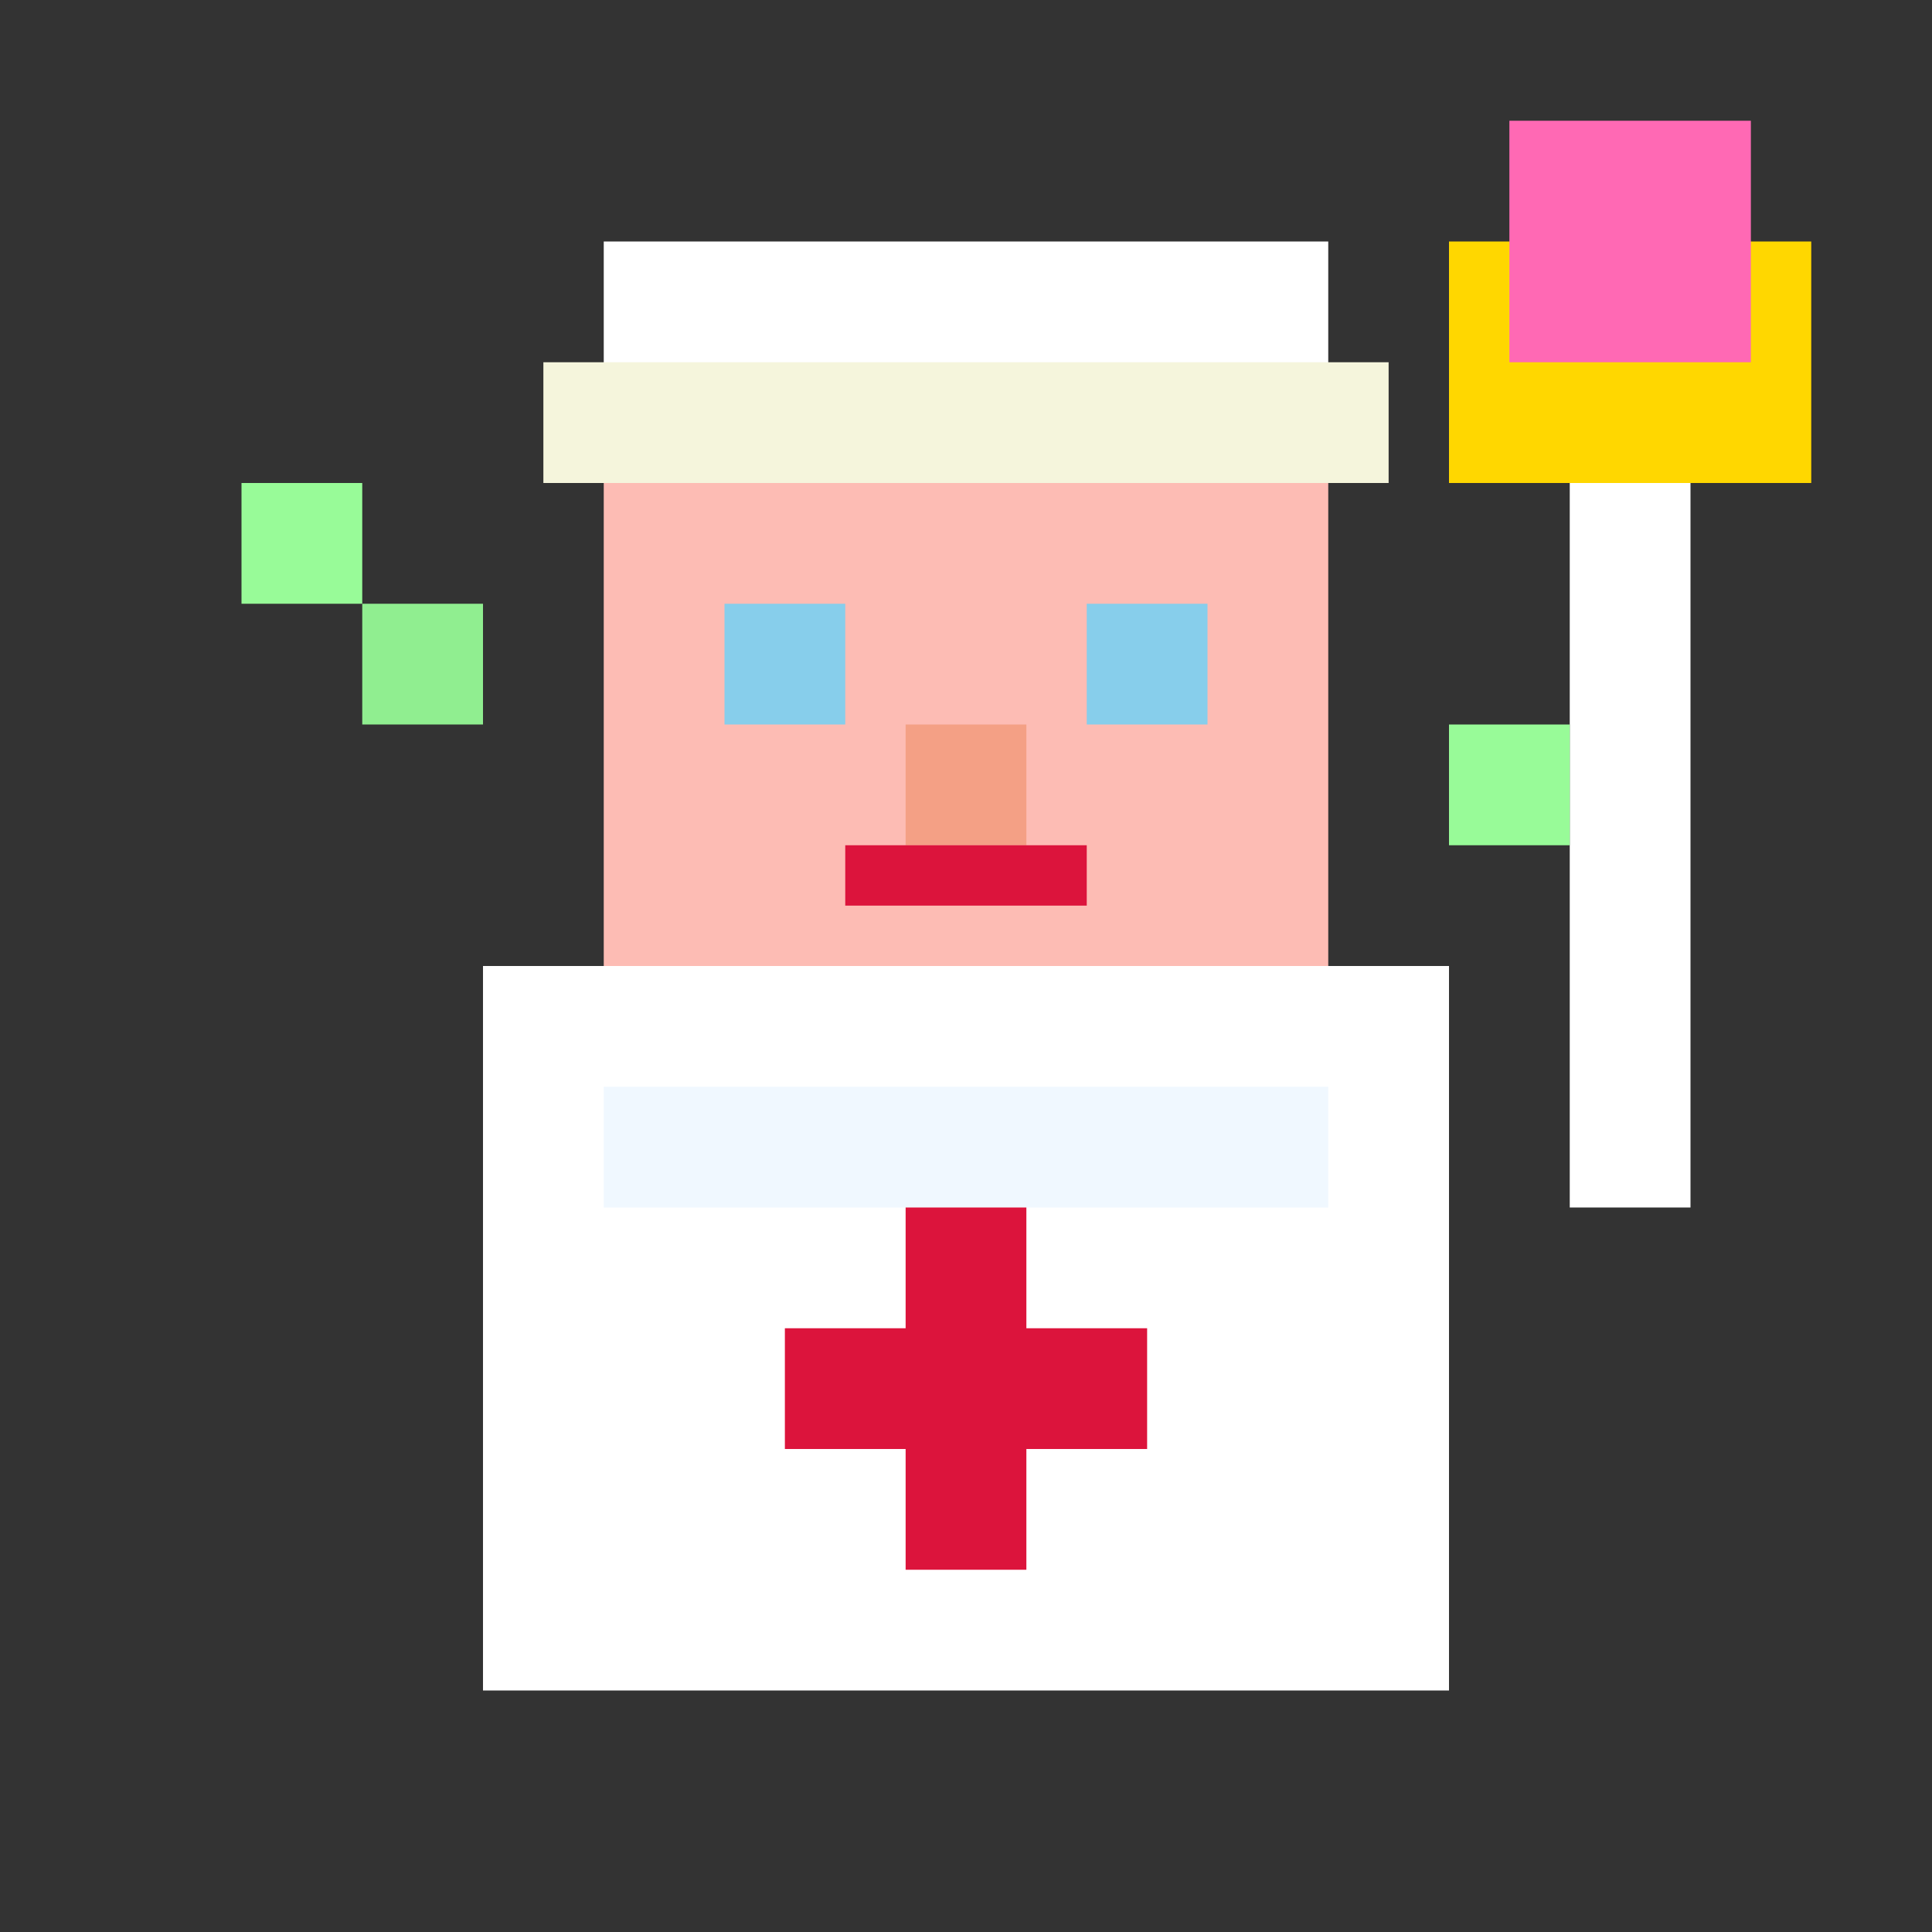<svg width="64" height="64" viewBox="0 0 64 64" xmlns="http://www.w3.org/2000/svg">
  <rect x="0" y="0" width="64" height="64" fill="#333333" stroke="none"/>
  <!-- 像素風格治療師頭像 -->
  <!-- 帽子/頭髮 -->
  <rect x="20" y="8" width="24" height="8" fill="#FFFFFF"/>
  <rect x="18" y="12" width="28" height="4" fill="#F5F5DC"/>
  
  <!-- 臉部 -->
  <rect x="20" y="16" width="24" height="16" fill="#FDBCB4"/>
  
  <!-- 眼睛 -->
  <rect x="24" y="20" width="4" height="4" fill="#87CEEB"/>
  <rect x="36" y="20" width="4" height="4" fill="#87CEEB"/>
  
  <!-- 鼻子 -->
  <rect x="30" y="24" width="4" height="4" fill="#F4A085"/>
  
  <!-- 嘴巴 -->
  <rect x="28" y="28" width="8" height="2" fill="#DC143C"/>
  
  <!-- 白色長袍 -->
  <rect x="16" y="32" width="32" height="24" fill="#FFFFFF"/>
  <rect x="20" y="36" width="24" height="4" fill="#F0F8FF"/>
  
  <!-- 紅十字標記 -->
  <rect x="30" y="40" width="4" height="12" fill="#DC143C"/>
  <rect x="26" y="44" width="12" height="4" fill="#DC143C"/>
  
  <!-- 法杖 -->
  <rect x="52" y="12" width="4" height="28" fill="#FFFFFF"/>
  <rect x="48" y="8" width="12" height="8" fill="#FFD700"/>
  <rect x="50" y="4" width="8" height="8" fill="#FF69B4"/>
  
  <!-- 治療光環 -->
  <rect x="8" y="16" width="4" height="4" fill="#98FB98"/>
  <rect x="12" y="20" width="4" height="4" fill="#90EE90"/>
  <rect x="48" y="24" width="4" height="4" fill="#98FB98"/>
</svg>